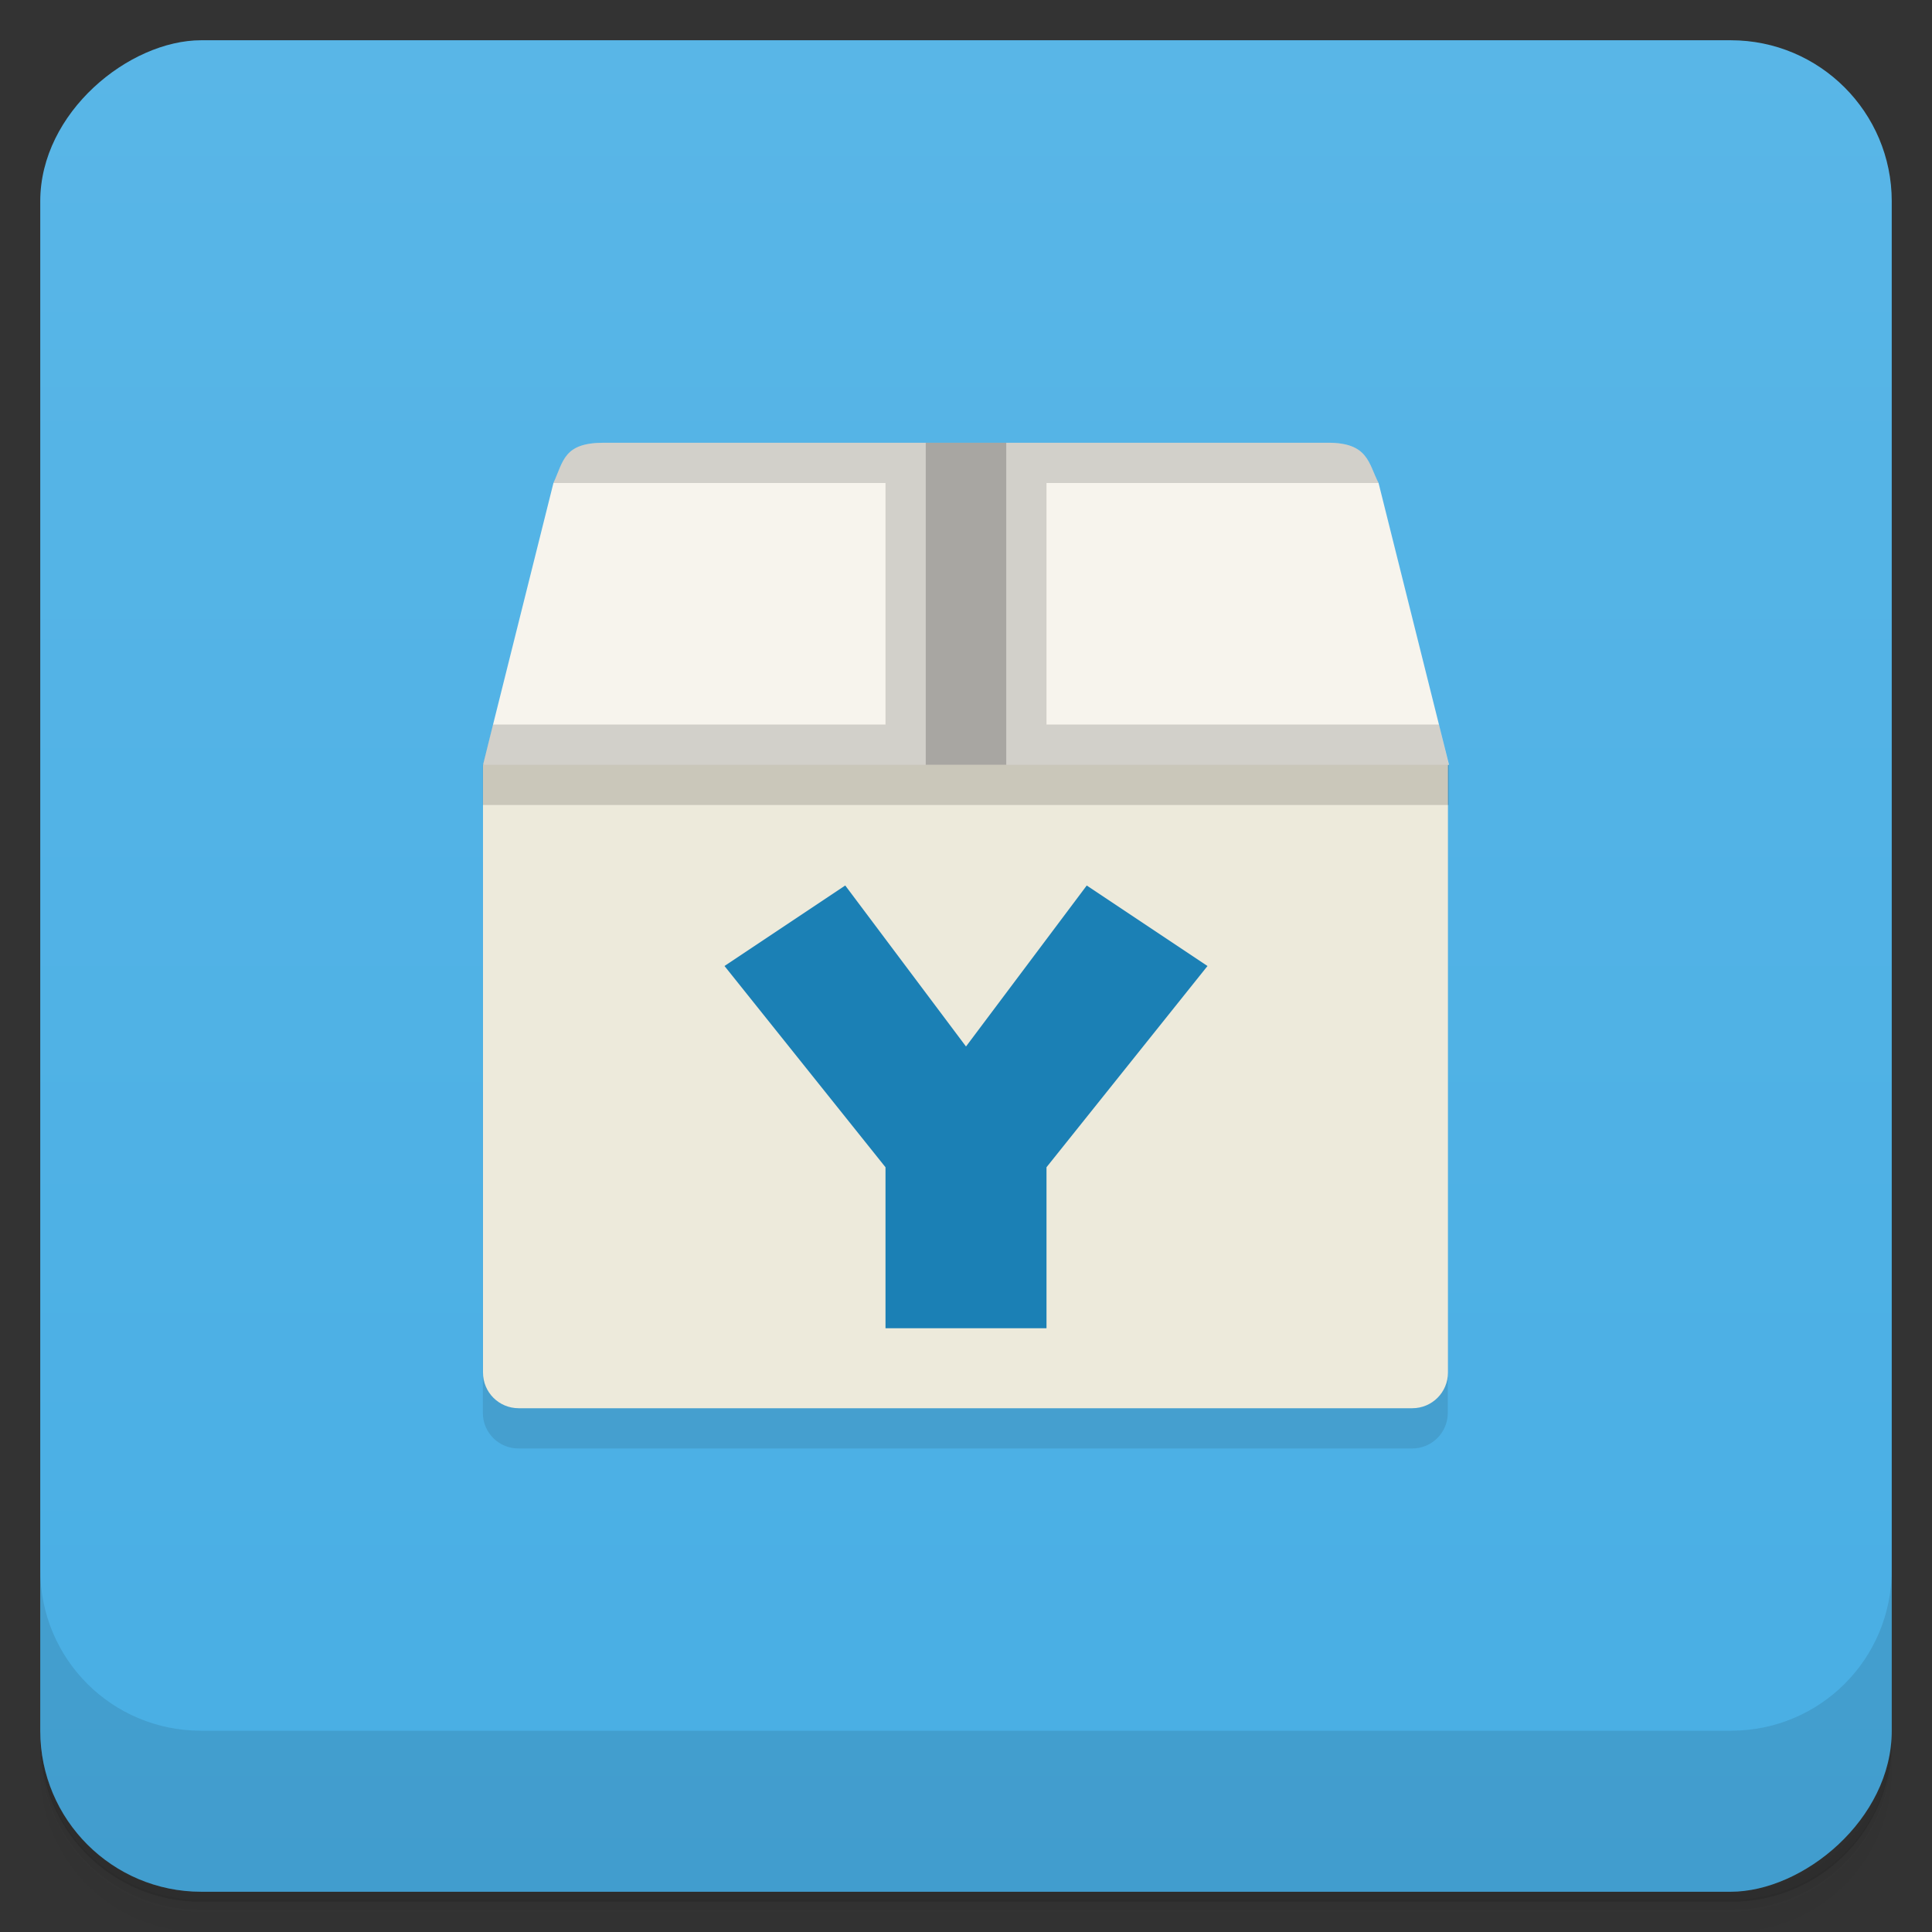 <svg version="1.1" viewBox="0 0 48 48" xmlns="http://www.w3.org/2000/svg">
 <rect x="0" y="0" width="48" height="48" fill="#333333" stroke="none"/>
 <defs>
  <linearGradient id="bg" x1="1" x2="47" gradientTransform="translate(-48 .002)" gradientUnits="userSpaceOnUse">
   <stop style="stop-color:#48aee4" offset="0"/>
   <stop style="stop-color:#59b6e7" offset="1"/>
  </linearGradient>
 </defs>
 <path d="m1 43v0.25c0 2.22 1.78 4 4 4h38c2.22 0 4-1.78 4-4v-0.25c0 2.22-1.78 4-4 4h-38c-2.22 0-4-1.78-4-4zm0 0.5v0.5c0 2.22 1.78 4 4 4h38c2.22 0 4-1.78 4-4v-0.5c0 2.22-1.78 4-4 4h-38c-2.22 0-4-1.78-4-4z" style="opacity:.02"/>
 <path d="m1 43.2v0.25c0 2.22 1.78 4 4 4h38c2.22 0 4-1.78 4-4v-0.25c0 2.22-1.78 4-4 4h-38c-2.22 0-4-1.78-4-4z" style="opacity:.05"/>
 <path d="m1 43v0.25c0 2.22 1.78 4 4 4h38c2.22 0 4-1.78 4-4v-0.25c0 2.22-1.78 4-4 4h-38c-2.22 0-4-1.78-4-4z" style="opacity:.1"/>
 <rect transform="rotate(-90)" x="-47" y="1" width="46" height="46" rx="4" style="fill:url(#bg)"/>
 <path d="m1 39v4c0 2.22 1.78 4 4 4h38c2.22 0 4-1.78 4-4v-4c0 2.22-1.78 4-4 4h-38c-2.22 0-4-1.78-4-4z" style="opacity:.1"/>
 <path d="m12 20s-4e-3 10.1-4e-3 15.1c0 0.492 0.395 0.887 0.887 0.887h22.2c0.492 0 0.887-0.395 0.887-0.887v-15.1z" style="opacity:.1"/>
 <path d="m15 11c-1 0-1 0.461-1.25 1l-1.75 7 12 3 12-3-1.75-7c-0.25-0.48-0.25-1-1.25-1z" style="fill:#f7f4ed"/>
 <path d="m12 19v15.1c0 0.492 0.395 0.887 0.887 0.887h22.2c0.492 0 0.887-0.395 0.887-0.887v-15.1z" style="fill:#edeadb"/>
 <path d="m15 11c-1 0-1 0.461-1.25 1h8.25v6h-9.75l-0.254 1v1h24v-1l-0.246-1h-9.75v-6h8.25c-0.25-0.48-0.25-1-1.25-1h-10.5z" style="opacity:.15"/>
 <path d="m21 22-3 2 4 5v4h4v-4l4-5-3-2-3 4z" style="fill:#1b80b5"/>
 <rect x="23" y="11" width="2" height="8" style="opacity:.2"/>
</svg>
